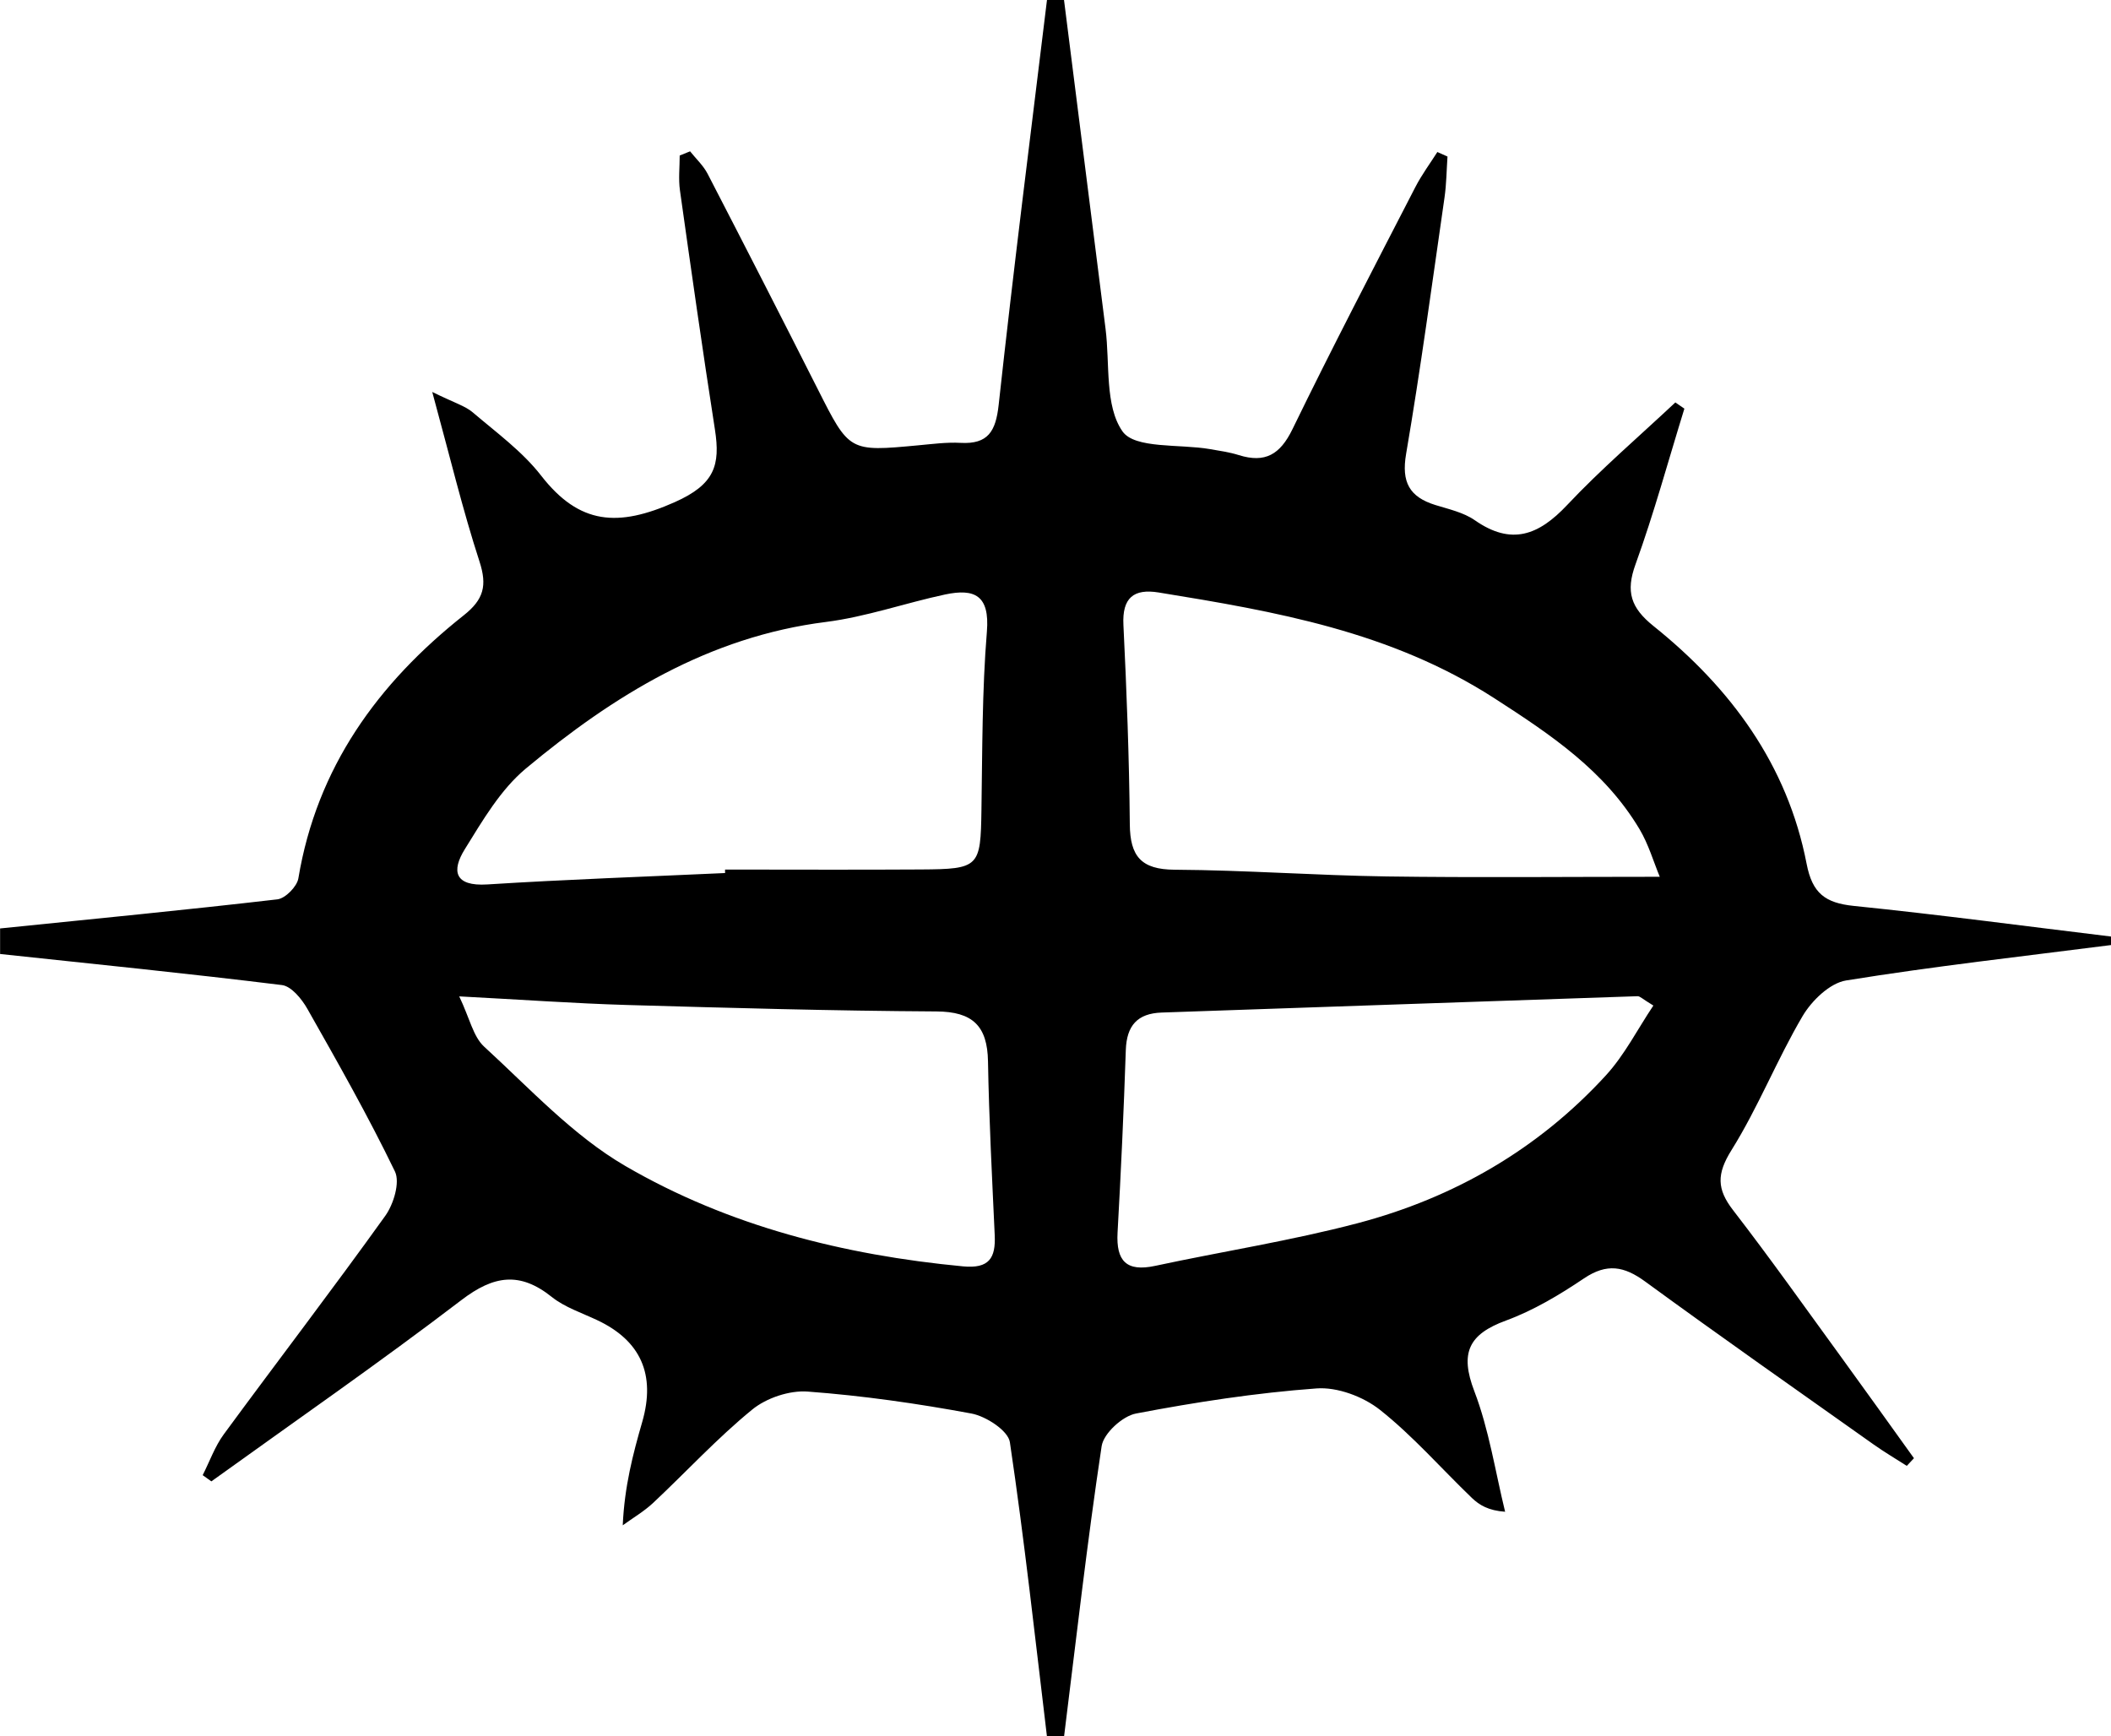 <?xml version="1.0" encoding="UTF-8"?>
<svg id="Ebene_2" data-name="Ebene 2" xmlns="http://www.w3.org/2000/svg" viewBox="0 0 248 204">
  <defs>
    <style>
      .cls-1 {
        stroke-width: 0px;
      }
    </style>
  </defs>
  <g id="Ebene_1-2" data-name="Ebene 1">
    <path class="cls-1" d="M123,0C123.67,0,124.33,0,125,0c1.62,12.88,3.25,25.75,4.88,38.63.52,4.11-.11,9.04,1.99,12.05,1.45,2.07,6.7,1.47,10.25,2.08,1.15.2,2.32.36,3.42.71,3.08.96,4.84-.06,6.29-3.03,4.65-9.56,9.57-19,14.44-28.45.74-1.44,1.72-2.76,2.59-4.13.4.18.79.35,1.19.53-.11,1.61-.12,3.23-.35,4.82-1.45,10.04-2.8,20.11-4.51,30.11-.57,3.32.38,5.06,3.43,6.01,1.58.49,3.32.87,4.64,1.79,4.3,3,7.5,1.77,10.84-1.78,4-4.25,8.46-8.06,12.72-12.06.35.24.7.49,1.06.73-1.89,6.11-3.57,12.29-5.74,18.29-1.17,3.22-.55,5.11,2.1,7.24,9.08,7.28,15.75,16.3,18,27.94.67,3.48,2.19,4.6,5.52,4.95,10.1,1.03,20.17,2.38,30.25,3.6v1c-10.38,1.33-20.8,2.49-31.13,4.16-1.92.31-4.05,2.38-5.12,4.2-3.01,5.11-5.21,10.72-8.35,15.74-1.74,2.79-1.73,4.57.2,7.06,4.37,5.66,8.51,11.51,12.72,17.29,2.86,3.93,5.68,7.89,8.52,11.84-.28.3-.56.6-.84.9-1.31-.84-2.65-1.63-3.92-2.53-8.96-6.35-17.95-12.65-26.82-19.13-2.48-1.81-4.5-2.17-7.18-.37-2.88,1.94-5.94,3.77-9.18,4.96-4.39,1.61-5.42,3.81-3.71,8.29,1.73,4.52,2.46,9.43,3.62,14.17-1.96-.14-3.02-.78-3.9-1.62-3.6-3.46-6.92-7.28-10.81-10.36-1.96-1.55-5-2.69-7.44-2.51-7.11.52-14.2,1.61-21.22,2.95-1.58.3-3.8,2.33-4.03,3.83-1.71,11.35-3,22.76-4.42,34.15h-2c-1.39-11.54-2.65-23.11-4.36-34.61-.2-1.36-2.8-3.05-4.51-3.37-6.36-1.18-12.79-2.1-19.24-2.58-2.15-.16-4.86.75-6.54,2.13-4.11,3.36-7.74,7.31-11.62,10.95-1.07,1-2.37,1.76-3.57,2.63.2-4.56,1.2-8.37,2.29-12.15q2.4-8.34-5.31-11.96c-1.8-.85-3.79-1.5-5.31-2.71-3.75-3-6.81-2.55-10.61.35-9.61,7.34-19.57,14.24-29.39,21.31-.34-.24-.68-.49-1.02-.73.82-1.61,1.43-3.37,2.48-4.8,6.3-8.58,12.78-17.03,18.98-25.68.97-1.36,1.74-3.91,1.13-5.19-3.15-6.52-6.73-12.83-10.3-19.13-.66-1.16-1.88-2.65-2.99-2.78-11.02-1.36-22.06-2.47-33.1-3.65v-3c10.86-1.11,21.74-2.16,32.58-3.42.93-.11,2.3-1.5,2.46-2.46,2.17-13.04,9.34-22.92,19.43-30.91,2.35-1.86,2.77-3.49,1.85-6.32-1.97-6.05-3.46-12.27-5.55-19.92,2.62,1.29,3.87,1.64,4.76,2.4,2.78,2.37,5.83,4.59,8.04,7.44,4.5,5.78,9.04,6.06,15.68,3.11,4.7-2.09,5.38-4.34,4.73-8.53-1.46-9.35-2.79-18.73-4.11-28.1-.19-1.34-.03-2.73-.03-4.1.41-.16.81-.33,1.22-.49.7.88,1.56,1.67,2.06,2.64,4.35,8.41,8.66,16.83,12.93,25.28,3.72,7.37,3.69,7.38,11.8,6.62,1.66-.15,3.33-.38,4.98-.29,3.25.18,4.14-1.37,4.48-4.45C119.06,31.66,121.07,15.83,123,0ZM194.99,103.01c-.73-1.76-1.32-3.81-2.37-5.58-4.1-6.88-10.39-11.09-17.07-15.4-12.16-7.84-25.69-10.19-39.42-12.42-2.94-.48-4.31.62-4.15,3.81.38,7.8.68,15.6.75,23.41.03,3.77,1.33,5.33,5.27,5.35,8.31.05,16.61.67,24.91.79,10.42.15,20.84.04,32.09.04ZM85.18,102.56c0-.13,0-.27,0-.4,7.66,0,15.33.04,22.99-.01,6.89-.04,7.03-.28,7.13-6.99.11-6.99.07-14.01.64-20.96.35-4.27-1.46-5.08-4.89-4.36-4.69,1-9.28,2.63-14.01,3.23-13.77,1.73-24.97,8.65-35.26,17.22-2.98,2.48-5.09,6.12-7.18,9.49-1.57,2.53-1.22,4.37,2.64,4.13,9.31-.59,18.63-.91,27.95-1.34ZM194.24,118.14c-1.3-.79-1.58-1.11-1.86-1.1-18.64.63-37.27,1.28-55.9,1.92-2.86.1-4.12,1.53-4.22,4.4-.24,7.16-.57,14.31-.97,21.46-.18,3.32,1.03,4.63,4.42,3.9,7.92-1.7,15.96-2.95,23.78-5.01,11.31-2.98,21.22-8.69,29.17-17.37,2.2-2.4,3.72-5.43,5.57-8.19ZM53.95,117.06c1.23,2.58,1.64,4.72,2.92,5.9,5.35,4.9,10.43,10.44,16.6,14.03,12.14,7.06,25.66,10.46,39.67,11.79,3.07.29,3.84-.98,3.72-3.65-.31-6.81-.67-13.61-.79-20.43-.07-4.17-1.8-5.85-6.07-5.87-12.13-.07-24.26-.41-36.39-.76-6.1-.18-12.2-.62-19.67-1.01Z"/>
  </g>
</svg>